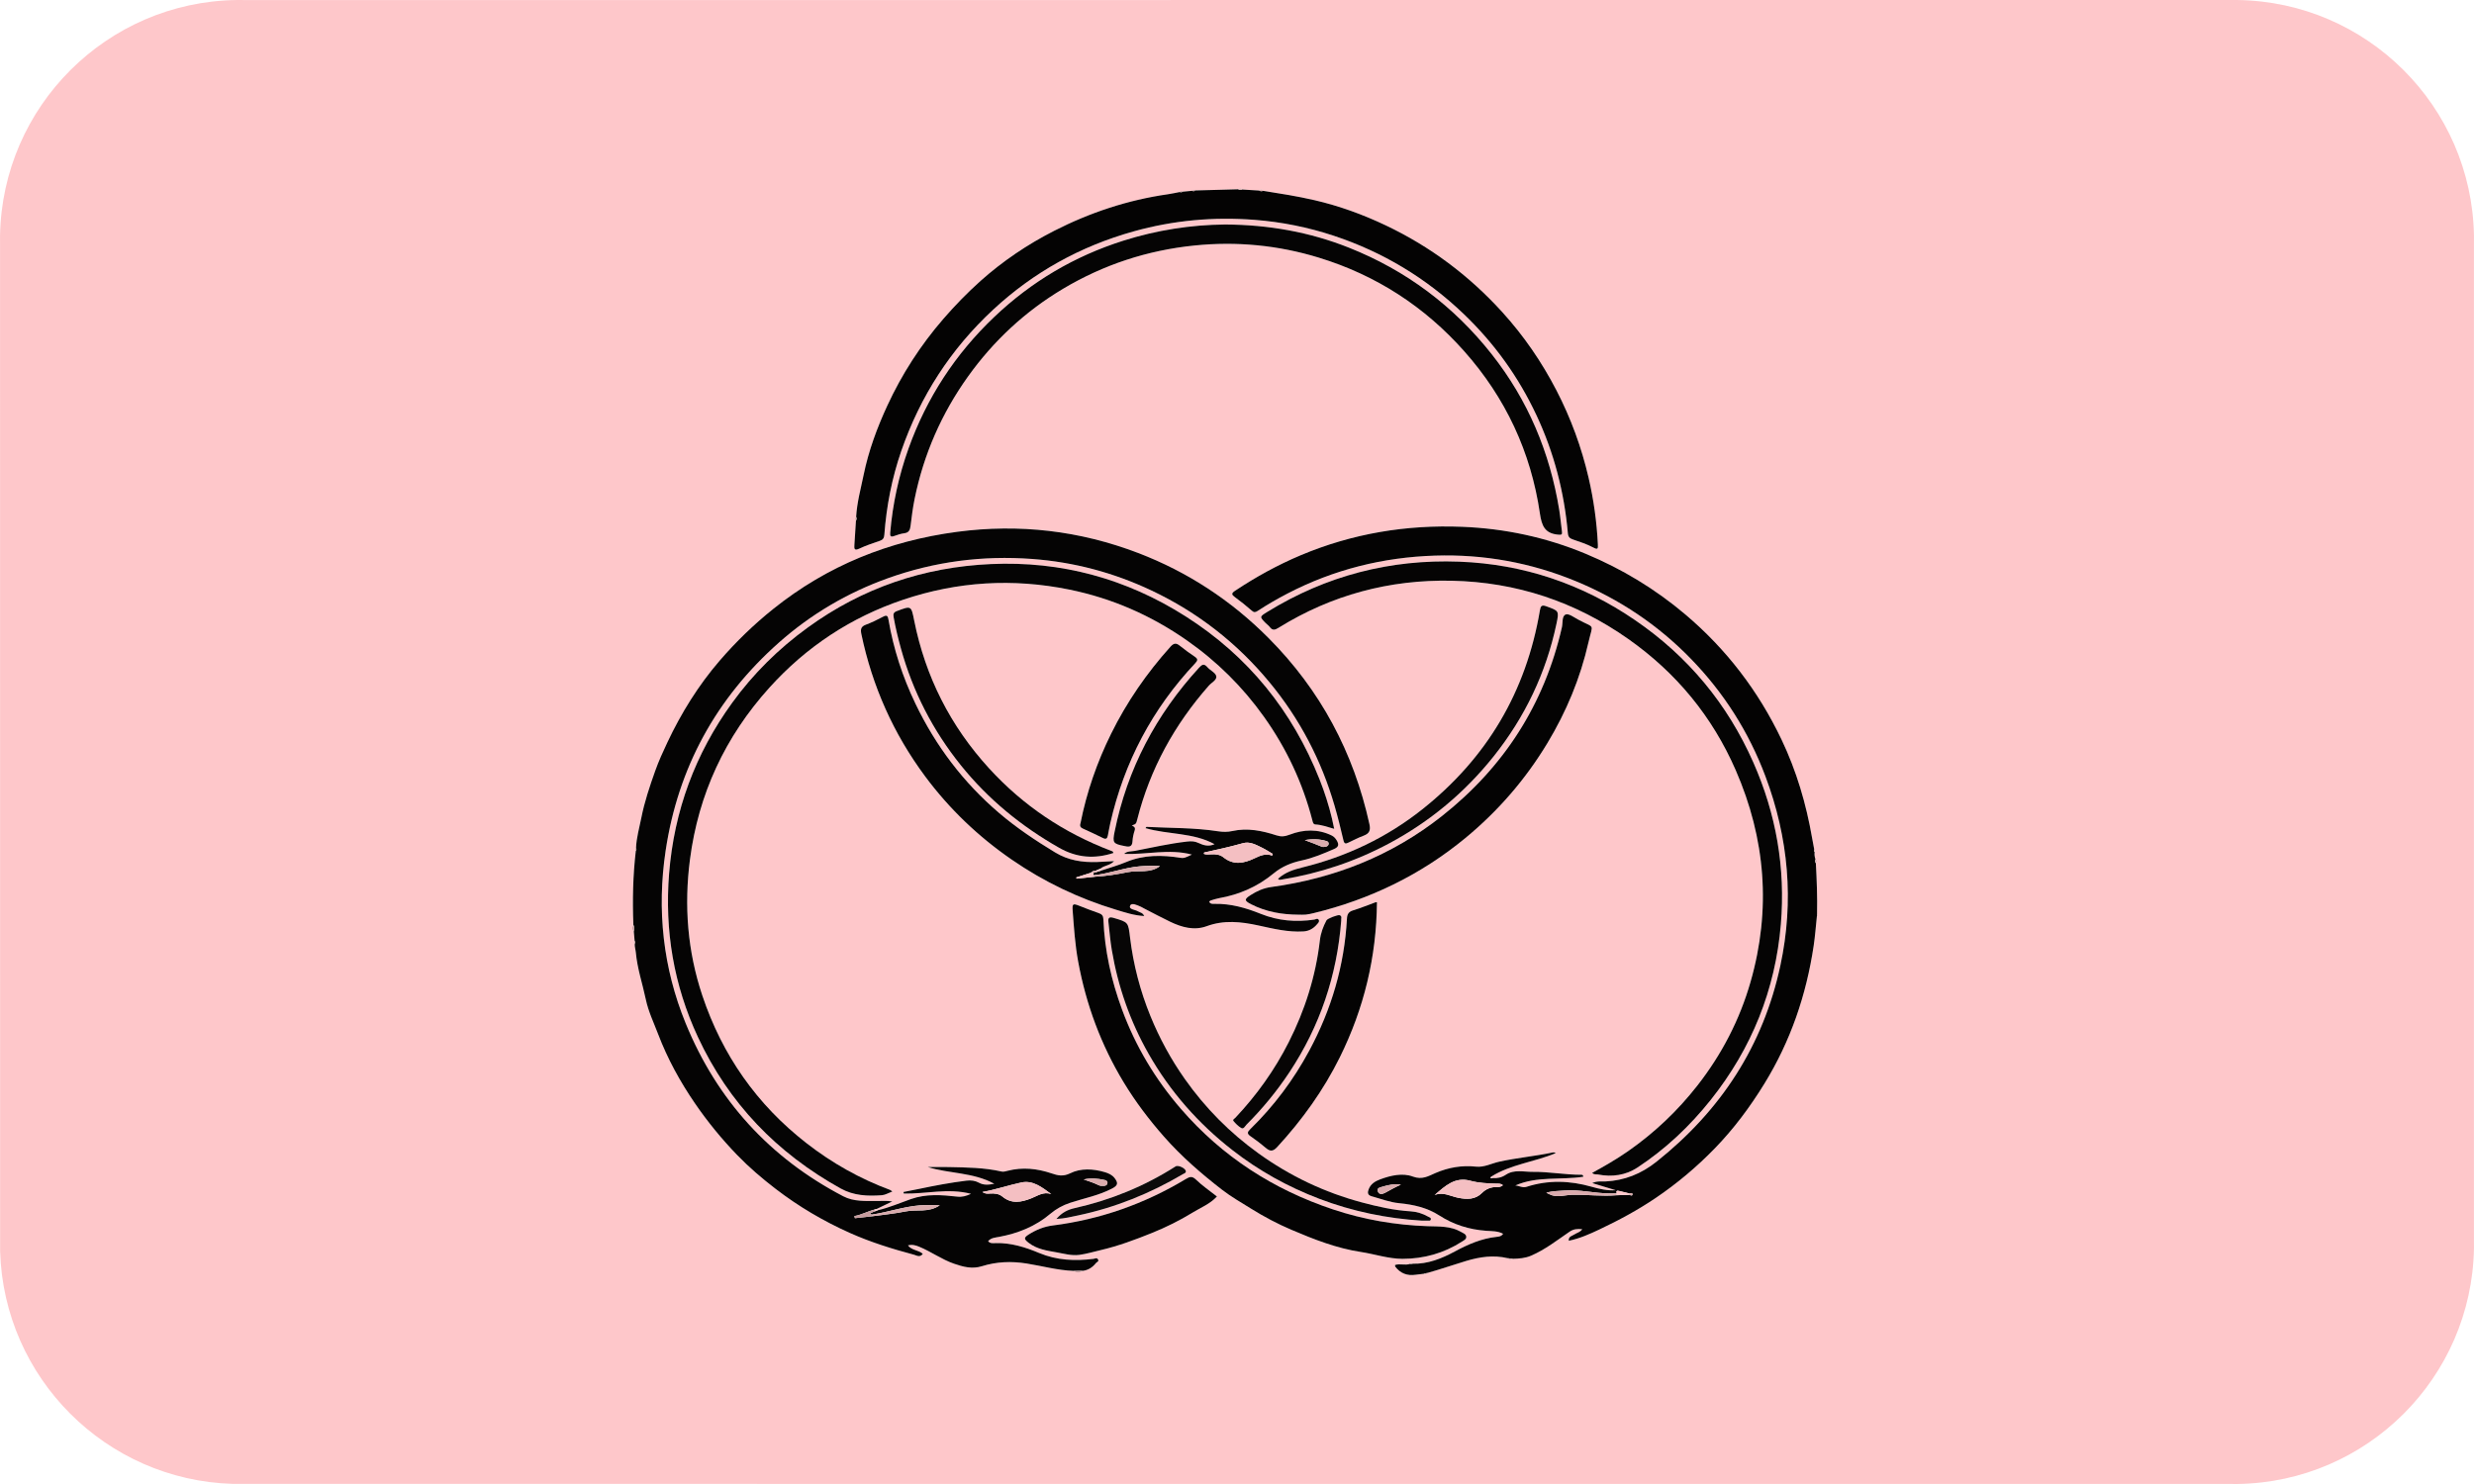 <?xml version="1.0" encoding="UTF-8"?>
<svg id="a" data-name="레이어 1" xmlns="http://www.w3.org/2000/svg" width="1500" height="900" viewBox="0 0 1500 900">
  <path d="M1499.97,148.13c0-1.66,0-3.33,.01-5v-.21C1498.61,64.45,1435.14,1.13,1356.61,.01h-.23c-1.34,.01-2.69,.01-4.02,.01h-.21C950.71,.06,549.29,.06,147.85,.02h-.21c-1.33,0-2.68,0-4.02-.01h-.23C64.86,1.13,1.39,64.45,.02,142.92v.23c.01,1.65,.01,3.32,.01,4.97-.01,.07,0,.13,0,.2,.03,200.6,.04,401.2,.04,601.8-.01,.03-.01,.05,0,.08v8.68c2.27,76.88,64.17,138.78,141.05,141.05h8.71c.02,.01,.03,.01,.05,0,400.83,0,801.66,.01,1202.49,.05,1.34,0,2.67,0,4.01,.01h.23c78.53-1.12,142-64.44,143.37-142.91-.01-1.74-.01-3.48-.01-5.21-.03-201.19-.03-402.36,0-603.55,0-.06,.01-.13,0-.19Zm-981.94,182.19c.34-4.85,.63-9.71,.94-14.56-.81-.79-.78-1.55,.12-2.26,.49-8.67,2.79-17,4.53-25.46,3.01-14.65,8.14-28.56,14.37-42.04,8.82-19.07,20.12-36.61,33.93-52.55,7.08-8.18,14.58-15.92,22.61-23.09,13.5-12.05,28.47-22.13,44.55-30.34,21.76-11.1,44.75-18.73,69.02-22.2,2.45-.35,4.87-.91,7.3-1.37,.46-.74,.98-.93,1.6-.17,1.99-.19,3.98-.38,5.98-.58,.43-.68,.94-.75,1.52-.18l26.25-.72c.81-.83,1.57-.8,2.28,.14,3.49,.21,6.98,.42,10.46,.64,.84-.92,1.62-.95,2.32,.15,10.38,1.65,20.75,3.28,31.02,5.64,15.05,3.47,29.47,8.72,43.36,15.32,26.96,12.8,50.46,30.38,70.53,52.46,13.11,14.42,24.05,30.35,33.02,47.69,8.7,16.83,15.14,34.46,19.42,52.87,3.09,13.3,4.96,26.81,5.64,40.47,.13,2.69-.04,3.33-2.89,1.81-3.83-2.03-8.05-3.36-12.17-4.79-1.96-.68-2.93-1.44-3.14-3.82-2.19-24.95-8.4-48.84-19.04-71.57-10.88-23.22-25.58-43.64-44.08-61.35-22.7-21.74-49-37.6-78.81-47.48-15.55-5.15-31.53-8.36-47.91-9.64-24.91-1.94-49.39,.28-73.44,7-32.18,8.98-60.62,24.7-85.13,47.44-25.74,23.89-44.25,52.51-55.72,85.67-5.69,16.46-9,33.45-10.28,50.81-.16,2.1-.83,3.09-2.76,3.75-4.17,1.42-8.39,2.81-12.35,4.69-3.25,1.54-3.21-.04-3.05-2.38Zm426.61-6.08c-8.11-.76-9.91-5.51-10.99-12.87-5.45-37.25-20.83-70.12-45.83-98.3-24.06-27.13-53.5-46.2-88.2-56.82-24.6-7.54-49.75-9.98-75.45-7.36-28.55,2.91-55.11,11.63-79.67,26.28-22.9,13.67-42.07,31.47-57.62,53.22-16.05,22.46-26.83,47.14-32.33,74.14-1.1,5.36-1.79,10.82-2.45,16.25-.3,2.49-.89,4.23-3.77,4.61-2.08,.27-4.14,.93-6.12,1.66-2.14,.79-2.64,.17-2.46-1.98,1.49-17.5,5.18-34.52,11.09-51.05,10.99-30.75,28.44-57.42,52.05-79.86,22.47-21.36,48.56-36.83,78.25-46.21,20.29-6.41,41.01-9.61,61.6-9.8,26.35,.14,51.28,4.55,75.2,14.07,34.61,13.78,63.44,35.34,86.52,64.61,21.97,27.87,35.23,59.48,40.91,94.38,.7,4.31,1.05,8.67,1.63,13,.27,2.03-.13,2.24-2.36,2.03Zm-280.17,441.78c-2.06,2.62-4.71,4.34-8.11,4.72-1.81,1.31-3.63,1.31-5.45,.01-9.67-.34-18.98-2.97-28.46-4.47-9.32-1.48-18.26-1.12-27.16,1.66-5.89,1.84-11.36,.37-16.89-1.55-7.45-2.58-13.83-7.3-21.08-10.28-2.1-.87-4.19-1.5-6.82-.81,2.31,3.1,6.5,2.75,8.99,5.12-1.67,2.44-3.85,.93-5.29,.55-13.24-3.54-26.32-7.59-38.87-13.19-16.04-7.16-31.07-16.02-44.99-26.71-8.26-6.34-16.17-13.09-23.4-20.57-9.39-9.73-17.92-20.14-25.58-31.33-9.04-13.19-16.65-27.08-22.33-41.98-2.66-6.97-5.94-13.74-7.49-21.14-1.99-9.46-5.15-18.66-6.02-28.38-.16-1.79-.81-3.57-.65-5.43-.66-.47-.69-.97-.08-1.51-.17-1.96-.34-3.93-.51-5.9-1.32-1.2-1.07-2.51-.25-3.85-.6-15.03-.27-30.04,1.47-44.99-.61-.56-.53-1.06,.13-1.52,.2-6.31,2.01-12.34,3.21-18.47,1.91-9.75,5.1-19.16,8.42-28.49,2.08-5.87,4.67-11.55,7.34-17.2,8.49-18,18.91-34.79,31.9-49.82,9.82-11.37,20.57-21.78,32.4-31.25,32.8-26.27,70.16-41.24,111.5-46.71,37.57-4.97,74.22-.71,109.62,12.83,30.01,11.47,56.34,28.72,79.05,51.52,31.5,31.64,51.64,69.37,61.21,112.9,.84,3.78,.03,5.72-3.51,7.04-3.14,1.18-6.16,2.71-9.18,4.19-1.7,.83-2.53,.83-3.05-1.38-1.65-7.04-3.37-14.06-5.39-21-8.05-27.65-21.09-52.65-39.49-74.9-19.75-23.87-43.59-42.42-71.55-55.62-22.88-10.81-46.97-17.24-72.28-19.11-30.06-2.23-59.27,1.55-87.63,11.74-24.48,8.79-46.53,21.77-65.98,39.02-38.08,33.76-61.1,75.87-68.65,126.17-5.38,35.92-1.59,71.06,12.18,104.73,19.02,46.47,50.88,81.5,95.46,104.82,6.49,3.39,13.57,2.85,20.53,2.9,3.03,.02,6.06-.29,9.26,.27-3.15,1.51-6.3,3.03-9.45,4.54,.2,.27,.4,.54,.61,.81,6.93-1.61,13.46-4.45,20.14-6.8,9.29-3.27,18.72-2.53,28.14-1.47,2.91,.33,5.25-.35,8.31-1.7-14.01-3.65-27.44,.15-40.81-.18-.05-.32-.09-.63-.13-.95,3.16-.63,6.33-1.22,9.48-1.88,9.51-2.01,19.06-3.81,28.72-4.99,2.75-.34,5.28,.01,7.58,1.27,2.83,1.55,5.62,1.29,9.25,.62-12.98-7.08-27.31-6.04-40.29-10.15,4.25,0,8.5-.08,12.75,.02,10.73,.23,21.47,.31,32.02,2.72,1.13,.26,2.48-.17,3.68-.47,9-2.31,17.78-1.37,26.5,1.55,3.74,1.25,6.94,2.17,11.46-.07,6.29-3.12,13.85-2.74,20.9-.65,2.29,.68,4.46,1.65,5.97,3.64,2.3,3.03,1.87,4.48-1.48,6.24-8.04,4.23-16.93,5.9-25.44,8.69-4.45,1.45-8.53,3.68-12.04,6.66-9.04,7.64-19.51,11.84-31,14.01-2.32,.43-4.96,.51-6.77,2.63,1.35,1.58,3.18,1.19,4.64,1.16,9.31-.21,17.94,2.51,26.33,6.02,10.67,4.46,21.67,4.95,32.92,3.55,.93-.12,1.95-.9,2.69,.24,.88,1.35-.69,1.65-1.21,2.31Zm387.88-298.97c-14.17-32.51-36.01-59.03-65.11-79.52-32.15-22.63-67.87-34.53-107.08-35.34-37.69-.78-72.83,8.61-104.98,28.54-2.11,1.31-3.66,1.8-5.31-.47-.65-.89-1.65-1.52-2.43-2.33-3.81-3.87-3.82-3.91,.98-6.87,35.67-21.95,74.5-32,116.3-30.43,39.01,1.47,74.65,13.54,106.76,35.55,31.93,21.87,55.83,50.59,71.53,86.11,13.87,31.37,19.6,64.13,16.73,98.21-3.34,39.71-17.61,75.24-42.47,106.48-12.77,16.06-27.56,30-44.68,41.22-6.92,4.53-15.22,5.73-23.62,4.1-1.06-.21-2.26,.29-3.64-.98,7.53-4.12,14.75-8.27,21.6-13.04,16.11-11.21,30.16-24.52,42.25-39.99,14.78-18.91,25.6-39.82,32.21-62.87,12.56-43.87,9.1-86.77-9.04-128.37Zm-364.41,36.61c-.7,2.11-1.19,4.36-1.31,6.58-.17,3.3-1.98,3.52-4.5,2.91-.12-.03-.24-.03-.37-.05-6.92-1.38-7.34-1.92-5.96-8.73,7.65-38,25.09-70.97,51.22-99.47,1.72-1.88,2.99-2.65,4.99-.3,1.69,1.98,4.93,3.34,5.41,5.45,.53,2.3-2.87,3.9-4.54,5.8-20.78,23.63-35.59,50.44-43.35,81.03-.72,2.86-.76,2.85-3.32,3.75,1.37,.62,2.32,1.24,1.73,3.03Zm-14.76-4.45c-.55,2.43-.97,4.9-1.45,7.34-.34,1.71-.89,2.77-3,1.71-3.99-2.02-8.08-3.86-12.15-5.73-1.26-.59-2.15-1.3-1.44-3.4,3.66-18.51,9.92-36.74,18.53-54.16,9.52-19.26,21.6-36.76,35.95-52.73,2.06-2.29,3.49-2.43,5.76-.59,2.9,2.36,5.95,4.55,9.05,6.64,2.01,1.36,1.77,2.32,.22,3.97-25.99,27.62-43.06,60-51.47,96.95Zm1.9,18.1c-11.47,3.75-22.25,2.91-32.88-3.12-22.95-13.03-43.01-29.42-59.57-49.99-17.03-21.14-29.21-44.82-36.43-71.01-1.72-6.25-3.26-12.54-4.38-18.94-.34-1.92-.02-2.9,1.94-3.64,8.81-3.33,8.7-3.37,10.52,5.75,6.83,34.07,21.95,63.95,45.41,89.62,20.66,22.6,45.38,39.15,73.97,50,.35,.13,.72,.25,1.01,.46,.17,.11,.21,.41,.41,.87Zm44.48-128.97c-21.68-15.15-45.4-25.52-71.26-30.78-34.08-6.93-67.7-4.97-100.76,6.18-31.7,10.68-58.68,28.53-81.02,53.28-26.84,29.73-43.05,64.51-48.2,104.31-3.63,28.03-1.47,55.59,7.51,82.44,12.08,36.11,33.01,66.07,63.14,89.52,15.47,12.04,32.34,21.55,50.72,28.37,.31,.12,.56,.4,1.33,.95-2.36,.88-4.3,2.11-6.32,2.25-8.62,.61-16.99,.36-25.02-4.09-38.64-21.45-67.87-51.73-86.54-91.85-14.64-31.44-20.23-64.56-17.45-99.16,3.06-38.14,15.83-72.67,38.27-103.58,12.77-17.6,28.06-32.72,45.71-45.55,33.19-24.11,70.35-36.7,111.15-38.54,42.66-1.92,82.11,8.84,118.09,31.74,37.83,24.08,64.74,57.36,81.21,99.02,3.02,7.64,5.53,15.51,7.45,23.53,.46,1.92,.84,3.86,1.36,6.28-4.03-1.14-7.58-2.47-11.39-2.65-1.33-.07-1.57-1.42-1.85-2.53-5.88-22.71-15.7-43.61-29.3-62.71-12.93-18.17-28.52-33.63-46.83-46.43Zm-197.29-3.69c-.6-2.85-.42-4.61,2.63-5.76,3.61-1.36,7.11-3.04,10.51-4.87,2.43-1.3,2.91-.36,3.29,1.85,3.02,17.71,8.55,34.63,16.3,50.81,12.29,25.67,29.09,47.89,50.79,66.41,10.58,9.03,22.04,16.67,33.91,23.87,8,4.86,16.46,6.15,25.45,5.84,3.2-.11,6.4-.32,10.32-.52-2.6,2.77-6.11,2.52-8.29,4.57,.22,.35,.45,.71,.67,1.06,4.96-1.67,10.05-3.05,14.87-5.07,10.8-4.53,21.86-4.35,33.1-2.59,1.82,.29,2.49,.13,6.83-1.97-13.82-3.7-27.48,.15-41.1-.44,1.93-1.79,4.39-1.4,6.53-1.82,10.49-2.04,20.93-4.41,31.57-5.63,2.47-.28,4.65-.26,6.89,.8,3.08,1.47,6.26,2.42,9.86,.78-13.08-7.15-28.07-5.73-41.86-9.72,.31-.43,.45-.79,.58-.78,14.43,.77,28.94,.46,43.27,2.67,3.05,.47,5.85,.52,8.77-.13,9.24-2.06,18.09-.19,26.85,2.64,2.74,.89,4.92,.71,8.05-.49,8.22-3.17,17.05-3.55,25.42,.58,1.27,.63,2.21,1.67,2.92,2.85,1.33,2.21,1.61,3.94-1.45,5.27-6.43,2.78-12.84,5.52-19.71,6.98-6.2,1.32-12,3.69-16.87,7.72-9.77,8.09-20.89,12.99-33.32,15.17-1.71,.3-3.38,.89-5.05,1.4-.32,.1-.57,.44-.87,.69,.62,1.43,1.88,1.38,3.04,1.35,9.94-.26,19.25,2.44,28.33,6.09,10.48,4.21,21.27,5.1,32.35,3.45,.87-.12,2.01-1.04,2.7,.17,.6,1.06-.37,1.89-.98,2.61-2.17,2.58-4.8,4.18-8.32,4.39-9.36,.55-18.34-1.68-27.34-3.63-10.5-2.28-20.79-3.41-31.27,.45-7.61,2.79-15.05,.7-22.08-2.65-5.41-2.58-10.68-5.42-16.01-8.15-.67-.34-1.3-.76-1.99-1.06-2.15-.91-5.53-2.61-6.36-.57-.94,2.35,2.98,2.33,4.73,3.42,1.2,.74,2.91,.75,3.81,2.86-6.15-.33-11.64-2.19-17.12-3.84-22.6-6.83-43.65-16.9-63.13-30.31-20.35-14.02-37.98-30.86-52.67-50.67-19.15-25.83-31.96-54.58-38.55-86.08Zm339.98,106.25c39.24-31.1,63.09-71.41,71.42-120.81,.44-2.58,1.1-3.39,3.8-2.42,7.75,2.8,7.9,2.73,6.21,10.71-6.31,29.8-19.1,56.55-38.1,80.37-17.44,21.87-38.48,39.41-63.1,52.63-20.51,11.02-42.33,18.3-65.33,22.03-.48,.08-.97,.18-1.46,.18-.2-.01-.39-.29-.82-.64,4.31-3.96,9.44-5.57,14.87-6.9,26.66-6.55,50.98-18.09,72.51-35.15Zm-49.06,67.44c-2.59,33.36-12.93,64.05-31.43,91.98-7.62,11.5-16.32,22.06-26.05,31.79-.86,.86-1.65,2.83-3.15,1.98-1.79-1.02-3.33-2.61-4.68-4.22-.71-.83,.61-1.43,1.16-2.02,12.91-13.71,23.75-28.88,32.26-45.69,9.89-19.52,16.43-40.09,18.95-61.85,.51-4.43,1.98-8.36,4.02-12.19,.56-1.05,6.96-3.53,8.03-3.07,1.64,.71,.64,2.18,.89,3.29Zm-138-1.66c9.1,2.67,8.83,2.61,9.98,12.06,2,16.33,6.11,32.16,12.34,47.44,5.52,13.54,12.46,26.29,20.89,38.24,12.37,17.53,27.24,32.55,44.65,45.08,19.08,13.73,39.97,23.66,62.65,29.73,9.67,2.58,19.45,4.79,29.51,5.41,3.78,.23,7.34,1.33,10.64,3.2,.7,.4,1.9,.6,1.67,1.67-.24,1.14-1.42,.73-2.23,.78-1,.06-2,.01-3,.01-21.43-1.31-42.2-5.6-62.3-13.23-19.13-7.26-36.81-17.09-52.9-29.65-20.63-16.09-37.63-35.39-50.63-58.2-11.25-19.72-18.62-40.77-22.38-63.1-.94-5.61-1.37-11.32-2.04-16.98-.31-2.58,.51-3.24,3.15-2.46Zm137.17,84.49c-9.92,20.05-22.84,38.01-37.97,54.46-2.62,2.85-4.35,2.74-6.98,.51-2.94-2.5-6.02-4.86-9.2-7.04-2.34-1.6-1.89-2.63-.09-4.39,14.29-13.97,26.13-29.8,35.62-47.39,13.51-25.06,21.38-51.74,22.93-80.21,.15-2.78,1.04-4.18,3.76-5.01,4.63-1.43,9.13-3.28,13.7-4.95,.1-.04,.24,.02,.73,.07-.31,33.2-7.88,64.43-22.5,93.95Zm-15.9-87.39c-1.57,.38-3.17,.73-4.78,.9-1.48,.15-2.99,.03-4.49,.03-9.97-.05-19.62-1.72-28.59-6.29-4.26-2.18-4.3-3.06-.28-5.62,3.78-2.42,7.76-4.21,12.39-4.84,38.27-5.22,73.12-19.02,103.51-43.02,37.54-29.65,62.12-67.74,72.79-114.58,.61-2.71-.13-6.76,2.3-7.7,1.81-.7,4.97,1.7,7.37,3.01,10.6,5.76,9.15,1.84,6.4,13.93-4.92,21.69-13.38,42-24.87,61.04-13.28,22.03-29.86,41.19-49.69,57.56-27.12,22.39-57.95,37.29-92.06,45.58Zm-83.69,153.6c1.62-1.03,6.25,1.22,6.24,3.06-.02,1.04-1.11,1.23-1.81,1.64-19.9,11.75-41.06,20.29-63.71,25.06-3.99,.84-7.95,1.85-13,2.13,3.37-4,7.09-5.69,11.07-6.58,21.87-4.91,42.3-13.25,61.21-25.31Zm10.29,28.03c-7.83,4.81-16.09,8.9-24.62,12.34-10.17,4.1-20.46,7.93-31.18,10.42-4.28,1-8.52,2.29-12.86,2.87-4.65,.62-9.27-.73-13.82-1.54-5.85-1.04-11.87-1.88-16.84-5.74-2.97-2.29-3.12-3.12,.01-5.1,4.45-2.81,9.16-4.76,14.53-5.44,28.84-3.67,55.71-13.14,80.61-28.13,2.38-1.44,3.85-2.02,6.27,.32,3.82,3.7,8.29,6.74,12.68,10.2-4.18,4.57-9.8,6.74-14.78,9.8Zm59.97,10.45c-8.41-3.59-16.6-7.91-24.48-12.83-5.97-3.72-12.15-7.24-17.67-11.51-12.58-9.74-24.59-20.16-35.16-32.18-9.08-10.32-17.33-21.2-24.43-32.95-13.72-22.67-22.78-47.09-27.58-73.16-1.89-10.27-2.57-20.62-3.35-30.99-.31-4.16,.18-4.42,3.9-2.95,3.94,1.55,7.87,3.11,11.87,4.46,1.93,.66,2.78,1.61,2.86,3.73,.72,18.88,4.8,37.1,11.3,54.77,8.19,22.27,20.18,42.29,35.73,60.27,25.09,28.99,56.12,48.93,92.27,60.98,18.53,6.18,37.69,9.49,57.29,10.15,6.9,.24,13.99-.18,20.34,3.52,1.3,.76,3.01,1.27,3.07,2.94,.06,1.48-1.45,2.16-2.61,2.9-10.98,7.05-23,10.41-36,10.44-8.69-.05-16.9-2.9-25.35-4.18-14.71-2.24-28.48-7.65-42-13.41Zm318.55-190.06c-.63,5.94-1.06,11.91-1.95,17.82-4.45,29.79-13.97,57.73-29.82,83.52-8.74,14.23-18.63,27.52-30.23,39.43-10.86,11.17-22.76,21.19-35.71,29.96-10.88,7.36-22.41,13.56-34.23,19.14-5.81,2.75-11.82,5.44-18.47,6.8-.33-2.71,2.1-2.91,3.51-3.89,1.4-.98,3.31-1.2,4.65-3.11-2.98-.29-5.24-.15-7.71,1.54-7.53,5.14-14.73,10.81-23.21,14.48-3.66,1.59-7.35,1.82-11.17,1.92-1.14,.98-2.2,1.19-3.06-.35-8.59-2.05-16.84-.87-25.24,1.65-7.84,2.35-15.56,5.06-23.44,7.26-.59,.87-1.23,1.48-2.25,.54-1.6,.18-3.22,.32-4.82,.57-5.24,.8-9.48-.81-12.64-5.12-.63-.25-.63-.51,0-.77,2.99-1.01,6.15,.36,9.13-.68,.48-.73,1-.81,1.56-.08,9.3,.2,17.62-3.15,25.57-7.44,7.97-4.29,16.13-7.85,25.23-8.85,1.41-.16,2.96-.22,4.07-1.88-3.31-1.78-6.9-1.57-10.22-1.82-10.31-.74-19.81-3.69-28.46-9.28-7.45-4.82-15.77-6.63-24.4-7.47-5.77-.56-11.13-2.68-16.65-4.19-2.68-.74-2.45-2.5-1.74-4.36,1.23-3.16,3.96-4.79,6.92-5.89,6.43-2.4,13.58-4.02,19.77-1.72,5.78,2.16,9.46-.27,13.86-2.16,7.84-3.37,15.96-4.75,24.48-3.84,4.96,.53,9.39-1.96,14.06-2.99,10.73-2.37,21.68-3.32,32.4-5.58,.6-.13,1.24-.02,1.96,.34-12.85,5.42-27.19,6.75-39.22,14.31,.25,.29,.5,.59,.75,.89,2.93,.2,5.62-.37,8.12-2.03,5.09-3.4,10.87-1.7,16.33-1.77,9.84-.12,19.6,1.79,29.47,1.76,.39,0,1.04-.08,1.22,1.18-13.68,2.14-27.99-.52-41.26,5.32,2.31,.12,4.32,1.61,6.84,.8,13.13-4.22,26.25-3.79,39.41-.04,4.73,1.35,9.55,2.48,14.67,2.12-4.53-1.38-9.06-2.76-14.27-4.34,3.04-1.39,5.52-.86,7.89-.97,11.71-.58,21.8-4.61,31.11-12.02,38.94-30.98,64.63-70.2,75.08-119,8.38-39.11,4.96-77.33-9.09-114.77-10.11-26.92-25.23-50.64-45.16-71.17-19.88-20.47-43.21-36.1-69.64-47.04-27.41-11.34-55.97-16.5-85.54-15.57-31.47,.99-61.39,8.44-89.44,23.02-6.21,3.22-12.25,6.72-18.1,10.54-1.35,.88-2.17,1.02-3.51-.16-3.28-2.88-6.68-5.62-10.21-8.19-2.07-1.51-2.33-2.31,.01-3.87,12.61-8.38,25.8-15.65,39.76-21.53,31.36-13.22,64.05-18.65,97.99-17.29,25.94,1.04,50.94,6.39,74.87,16.36,22,9.18,42.19,21.35,60.45,36.82,24.91,21.1,44.23,46.36,58.25,75.75,9.08,19.04,15,39.07,18.58,59.82,.4,2.32,.86,4.63,1.29,6.94,.86,.41,1.07,.91,.24,1.57-.21,1.52,.02,2.99,.51,4.43,1.15,.66,1.12,1.45,.24,2.32,.55,10.24,.96,20.48,.73,30.74,.78,.58,.7,1.1-.12,1.57Z" fill="#fec7ca"/>
  <path d="M532.157,733.998c6.937-1.607,13.465-4.449,20.147-6.801,9.29-3.27,18.712-2.527,28.137-1.468,2.913,.327,5.254-.346,8.305-1.703-14.007-3.64-27.439,.157-40.809-.171l-.127-.957c3.16-.624,6.328-1.214,9.48-1.879,9.515-2.007,19.061-3.806,28.724-4.991,2.743-.336,5.277,.018,7.573,1.274,2.839,1.553,5.627,1.286,9.254,.616-12.981-7.075-27.312-6.038-40.288-10.147,4.251,0,8.504-.077,12.753,.015,10.726,.234,21.464,.317,32.016,2.726,1.133,.259,2.479-.169,3.676-.476,9.009-2.306,17.785-1.362,26.505,1.558,3.736,1.251,6.936,2.165,11.456-.076,6.292-3.121,13.854-2.738,20.9-.644,2.29,.681,4.459,1.644,5.977,3.64,2.301,3.026,1.867,4.474-1.487,6.24-8.034,4.23-16.925,5.897-25.44,8.682-4.444,1.453-8.524,3.686-12.034,6.658-9.036,7.65-19.515,11.846-31.005,14.012-2.315,.436-4.959,.51-6.77,2.637,1.356,1.58,3.187,1.19,4.645,1.156,9.307-.214,17.94,2.506,26.333,6.015,10.667,4.46,21.667,4.951,32.914,3.555,.934-.116,1.949-.9,2.692,.243,.877,1.349-.691,1.651-1.206,2.305-2.062,2.617-4.711,4.344-8.111,4.718l-5.456,.012c-9.662-.334-18.982-2.966-28.462-4.471-9.315-1.478-18.257-1.117-27.154,1.659-5.896,1.84-11.359,.376-16.896-1.544-7.449-2.584-13.829-7.306-21.073-10.283-2.105-.865-4.197-1.496-6.82-.814,2.311,3.099,6.495,2.757,8.992,5.125-1.669,2.435-3.857,.933-5.293,.549-13.238-3.542-26.325-7.588-38.873-13.192-16.034-7.161-31.064-16.02-44.992-26.711-8.25-6.333-16.163-13.085-23.394-20.57-9.393-9.724-17.918-20.139-25.584-31.326-9.037-13.187-16.652-27.079-22.329-41.98-2.658-6.975-5.939-13.742-7.491-21.141-1.984-9.461-5.151-18.664-6.02-28.38-.16-1.793-.81-3.565-.653-5.426,.37-.524,.361-1.03-.076-1.514-.171-1.965-.342-3.93-.513-5.896,.265-1.306,.425-2.605-.247-3.851-.598-15.035-.274-30.04,1.475-44.998,.417-.475,.488-.977,.121-1.514,.207-6.307,2.01-12.34,3.214-18.472,1.915-9.754,5.105-19.157,8.417-28.493,2.081-5.865,4.675-11.549,7.342-17.2,8.492-17.997,18.916-34.785,31.904-49.822,9.818-11.366,20.567-21.774,32.396-31.246,32.804-26.266,70.157-41.241,111.499-46.708,37.571-4.969,74.223-.71,109.626,12.826,30.001,11.47,56.336,28.722,79.042,51.525,31.506,31.64,51.642,69.365,61.218,112.895,.833,3.784,.023,5.727-3.509,7.048-3.145,1.176-6.165,2.703-9.187,4.184-1.703,.834-2.529,.836-3.048-1.381-1.647-7.035-3.375-14.06-5.393-20.996-8.047-27.65-21.088-52.651-39.492-74.896-19.749-23.873-43.588-42.425-71.54-55.628-22.883-10.809-46.974-17.232-72.286-19.107-30.06-2.227-59.269,1.554-87.632,11.742-24.478,8.792-46.527,21.772-65.98,39.019-38.076,33.76-61.098,75.872-68.643,126.169-5.388,35.917-1.597,71.061,12.181,104.735,19.011,46.464,50.877,81.499,95.458,104.815,6.491,3.394,13.567,2.85,20.529,2.9,3.027,.022,6.056-.288,9.261,.271l-9.452,4.541c-.417,.12-.833,.239-1.25,.359-4.21,1.064-7.979,3.234-12.318,3.974l.36,1.273c3.488-.387,6.976-.775,10.463-1.162,6.772-.948,13.615-1.555,20.297-2.94,6.599-1.368,13.87,.937,20.693-3.728-4.584,0-8.365-.251-12.102,.049-9.829,.79-19.192,4.117-28.908,5.57-.328-.094-.807-.085-.958-.302-.481-.692,.373-.615,.618-.77,.57-.36,1.237-.566,1.865-.835,.615-.227,1.23-.454,1.846-.682Zm63.518-11.106c1.471,1.164,3.027,1.071,4.587,.958,2.682-.195,5.416,.095,7.462,1.797,5.676,4.722,11.576,3.458,17.576,1.086,3.837-1.517,7.383-4.205,12.065-2.577-5.548-4.034-11.044-8.537-18.127-7.015-7.862,1.689-15.527,4.33-23.564,5.751Zm61.398-7.574c3.172,1.035,6.254,2.065,9.196,3.515,.926,.456,2.183,.366,3.279,.314,1.09-.051,1.92-.75,1.921-1.887,0-1.025-.936-1.443-1.789-1.633-4.12-.914-8.276-1.331-12.606-.309Z" fill="#050404"/>
  <path d="M863.252,772.506c-1.606,.187-3.22,.324-4.818,.57-5.241,.808-9.485-.801-12.645-5.113v-.773c2.986-1.014,6.15,.365,9.134-.677,.52-.029,1.04-.058,1.559-.088,9.3,.207,17.615-3.147,25.564-7.431,7.974-4.298,16.131-7.857,25.237-8.857,1.406-.154,2.952-.22,4.064-1.881-3.309-1.773-6.895-1.571-10.22-1.812-10.305-.748-19.808-3.695-28.457-9.285-7.45-4.815-15.772-6.626-24.404-7.467-5.767-.561-11.123-2.679-16.643-4.193-2.685-.737-2.458-2.503-1.742-4.355,1.223-3.161,3.956-4.796,6.914-5.896,6.433-2.393,13.584-4.019,19.77-1.714,5.787,2.157,9.465-.277,13.865-2.167,7.837-3.366,15.955-4.743,24.481-3.833,4.957,.529,9.384-1.962,14.061-2.994,10.723-2.367,21.673-3.32,32.402-5.583,.593-.125,1.235-.016,1.96,.342-12.85,5.426-27.196,6.753-39.229,14.31-.622,1.042-.208,1.201,.758,.889,2.924,.201,5.613-.363,8.115-2.031,5.094-3.396,10.874-1.7,16.329-1.766,9.845-.119,19.607,1.787,29.473,1.764,.388,0,1.038-.08,1.217,1.179-13.682,2.134-27.989-.52-41.26,5.318,2.308,.116,4.322,1.605,6.846,.795,13.122-4.211,26.241-3.79,39.405-.033,4.728,1.349,9.548,2.482,14.669,2.12l-14.27-4.344c3.037-1.39,5.516-.854,7.892-.971,11.71-.577,21.8-4.609,31.113-12.02,38.936-30.981,64.623-70.195,75.076-119.001,8.376-39.112,4.961-77.329-9.095-114.762-10.109-26.922-25.226-50.641-45.157-71.171-19.876-20.472-43.206-36.103-69.641-47.041-27.407-11.34-55.969-16.5-85.536-15.57-31.473,.991-61.394,8.442-89.441,23.015-6.209,3.226-12.25,6.719-18.101,10.539-1.351,.882-2.173,1.026-3.513-.153-3.272-2.879-6.68-5.624-10.203-8.19-2.074-1.511-2.336-2.309,.011-3.87,12.607-8.385,25.794-15.65,39.757-21.535,31.356-13.217,64.044-18.643,97.985-17.284,25.948,1.039,50.943,6.382,74.877,16.36,22.001,9.172,42.186,21.345,60.451,36.816,24.909,21.097,44.223,46.363,58.244,75.751,9.082,19.036,15.001,39.071,18.583,59.824,.4,2.318,.859,4.626,1.29,6.939-.266,.575-.117,1.086,.239,1.566-.215,1.522,.02,2.992,.512,4.432-.278,.809-.266,1.588,.238,2.317,.546,10.24,.958,20.484,.729,30.743l-.116,1.569c-.638,5.942-1.067,11.915-1.95,17.82-4.451,29.791-13.977,57.733-29.827,83.526-8.742,14.225-18.623,27.51-30.223,39.428-10.865,11.162-22.76,21.188-35.716,29.953-10.882,7.363-22.409,13.566-34.225,19.149-5.81,2.745-11.821,5.439-18.469,6.796-.338-2.714,2.1-2.909,3.51-3.895,1.401-.98,3.309-1.194,4.649-3.105-2.981-.289-5.242-.151-7.715,1.539-7.525,5.141-14.727,10.808-23.212,14.482-3.656,1.583-7.35,1.822-11.162,1.917-1.021-.118-2.042-.236-3.063-.354-8.589-2.049-16.837-.862-25.242,1.656-7.838,2.348-15.559,5.064-23.44,7.259-.749,.179-1.497,.357-2.246,.536Zm124.557-47.885c.746,.23,1.926,.928,1.972-.328,.04-1.094-1.264-.651-2.06-.552-2.044-.497-4.087-1.004-6.134-1.489-1.253-.296-1.901,.022-1.365,1.441-1.367,.031-2.734,.089-4.1,.087-9.328-.011-18.499-2.551-27.876-1.737-3.334,.289-6.736,.152-10.704,1.327,1.106,.523,1.526,.711,1.936,.918,4.594,2.317,9.301,.365,13.941,.295,8.956-.135,17.894,1.038,26.851,.291,2.513-.085,5.026-.169,7.538-.254Zm-117.995,.139c5.24-2.15,9.674,.769,14.405,1.678,5.09,.978,10.123,1.247,14.331-2.967,2.429-2.433,5.556-3.716,9.151-3.556,1.237,.055,2.474-.205,3.523-1.104-1.121-1.097-2.543-.934-3.859-.97-5.355-.147-10.709-.338-15.911-1.758-9.326-2.547-15.304,3.237-21.641,8.678Zm-20.452-6.297c-3.927-.662-7.592,.157-11.193,1.251-1.316,.4-3.431,.664-2.816,2.685,.71,2.336,2.98,1.783,4.408,1.004,3.135-1.712,6.218-3.497,9.601-4.94Z" fill="#040303"/>
  <path d="M753.034,114.936c3.486,.214,6.972,.429,10.458,.643,.745,.488,1.526,.427,2.322,.155,10.379,1.642,20.747,3.272,31.01,5.637,15.059,3.471,29.47,8.715,43.366,15.316,26.956,12.805,50.456,30.378,70.531,52.461,13.111,14.423,24.052,30.351,33.017,47.691,8.702,16.832,15.144,34.461,19.423,52.871,3.092,13.301,4.961,26.806,5.635,40.467,.133,2.695-.035,3.33-2.887,1.817-3.828-2.031-8.044-3.365-12.164-4.795-1.964-.682-2.932-1.445-3.141-3.82-2.192-24.95-8.402-48.843-19.048-71.575-10.871-23.213-25.577-43.637-44.073-61.348-22.704-21.74-48.998-37.602-78.816-47.479-15.547-5.15-31.531-8.36-47.912-9.637-24.906-1.942-49.383,.28-73.436,6.995-32.176,8.982-60.619,24.702-85.129,47.446-25.743,23.889-44.247,52.512-55.717,85.666-5.694,16.46-9.005,33.447-10.288,50.808-.155,2.098-.826,3.095-2.76,3.755-4.168,1.422-8.383,2.803-12.349,4.685-3.249,1.542-3.204-.036-3.042-2.375,.335-4.852,.628-9.707,.938-14.561,.394-.734,.455-1.485,.113-2.256,.492-8.672,2.791-17.005,4.532-25.462,3.016-14.655,8.142-28.565,14.375-42.04,8.822-19.075,20.116-36.612,33.925-52.557,7.082-8.178,14.582-15.913,22.616-23.087,13.494-12.049,28.463-22.13,44.547-30.335,21.763-11.103,44.747-18.735,69.021-22.204,2.448-.35,4.866-.908,7.298-1.37,.568,.274,1.096,.163,1.601-.166,1.992-.193,3.984-.386,5.976-.578,.57,.472,1.061,.273,1.521-.18l26.252-.72c.742,.386,1.495,.579,2.285,.132Z" fill="#040303"/>
  <path d="M541.017,722.614c-2.356,.871-4.296,2.103-6.313,2.245-8.625,.608-16.996,.364-25.024-4.092-38.639-21.45-67.868-51.724-86.542-91.845-14.634-31.443-20.232-64.564-17.451-99.162,3.065-38.14,15.834-72.668,38.269-103.581,12.775-17.603,28.063-32.723,45.713-45.544,33.192-24.111,70.348-36.708,111.151-38.546,42.656-1.922,82.112,8.846,118.084,31.74,37.835,24.081,64.744,57.36,81.216,99.018,3.021,7.64,5.532,15.513,7.453,23.535,.46,1.92,.837,3.859,1.359,6.282-4.033-1.14-7.586-2.474-11.397-2.657-1.329-.064-1.561-1.414-1.848-2.521-5.881-22.72-15.697-43.615-29.295-62.718-12.929-18.163-28.519-33.624-46.831-46.424-21.679-15.153-45.401-25.528-71.258-30.785-34.086-6.93-67.7-4.965-100.761,6.177-31.7,10.683-58.678,28.533-81.02,53.283-26.839,29.732-43.051,64.507-48.202,104.314-3.627,28.029-1.474,55.585,7.507,82.434,12.081,36.118,33.011,66.073,63.142,89.522,15.473,12.042,32.336,21.555,50.72,28.372,.311,.115,.562,.396,1.327,.954Z" fill="#050404"/>
  <path d="M667.851,527.915c4.964-1.671,10.05-3.051,14.867-5.072,10.797-4.53,21.865-4.356,33.102-2.592,1.819,.286,2.486,.126,6.826-1.969-13.819-3.702-27.475,.15-41.095-.441,1.926-1.79,4.386-1.402,6.529-1.819,10.49-2.043,20.925-4.414,31.574-5.631,2.468-.282,4.646-.264,6.881,.8,3.083,1.469,6.264,2.417,9.86,.777-13.072-7.152-28.062-5.728-41.857-9.721,.311-.43,.454-.785,.578-.778,14.435,.767,28.949,.456,43.272,2.668,3.049,.471,5.853,.522,8.769-.128,9.239-2.06,18.089-.195,26.85,2.638,2.746,.888,4.927,.713,8.056-.492,8.219-3.167,17.045-3.543,25.419,.587,1.268,.626,2.208,1.669,2.918,2.848,1.329,2.207,1.615,3.938-1.454,5.268-6.421,2.783-12.831,5.526-19.707,6.985-6.202,1.316-12,3.689-16.865,7.714-9.776,8.089-20.898,12.993-33.325,15.169-1.713,.3-3.376,.896-5.047,1.407-.321,.098-.569,.437-.873,.683,.623,1.437,1.883,1.387,3.037,1.356,9.942-.266,19.253,2.434,28.337,6.087,10.476,4.212,21.263,5.099,32.352,3.454,.87-.129,2.007-1.049,2.69,.162,.603,1.069-.362,1.891-.974,2.618-2.17,2.574-4.804,4.176-8.324,4.384-9.357,.553-18.342-1.676-27.333-3.63-10.502-2.282-20.797-3.408-31.278,.448-7.601,2.797-15.047,.706-22.08-2.646-5.404-2.576-10.678-5.423-16.008-8.153-.667-.342-1.298-.76-1.985-1.053-2.151-.916-5.536-2.612-6.358-.572-.947,2.348,2.972,2.329,4.725,3.415,1.205,.746,2.911,.752,3.812,2.861-6.153-.331-11.645-2.185-17.119-3.839-22.603-6.83-43.653-16.898-63.134-30.313-20.353-14.015-37.973-30.852-52.666-50.666-19.155-25.833-31.957-54.574-38.557-86.081-.596-2.847-.417-4.609,2.634-5.758,3.607-1.359,7.113-3.045,10.512-4.871,2.428-1.304,2.91-.364,3.288,1.855,3.017,17.705,8.551,34.627,16.298,50.806,12.291,25.669,29.092,47.893,50.796,66.411,10.577,9.025,22.039,16.666,33.903,23.869,8.005,4.861,16.463,6.144,25.459,5.834,3.2-.11,6.397-.319,10.314-.52-2.6,2.776-6.107,2.527-8.293,4.572l-1.552,.643c-.372,.166-.744,.331-1.117,.497-1.317-.105-2.318,.534-3.236,1.372-2.905,.922-5.809,1.843-8.713,2.765,.061,.25,.122,.501,.183,.751,3.67-.384,7.341-.769,11.011-1.153,6.742-.355,13.409-1.441,19.992-2.769,6.5-1.311,13.631,.859,19.582-3.716-4.159-.247-8.302-.187-12.419,.174-9.475,.83-18.418,4.479-27.888,5.382-.039-.442-.079-.884-.118-1.325,.554-.17,1.109-.341,1.663-.511,.594-.191,1.188-.381,1.782-.572,.501-.157,1.002-.313,1.503-.47Zm103.471-9.014l.358-1.024c-2.197-1.283-4.324-2.713-6.608-3.817-3.587-1.734-7.315-3.853-11.406-2.704-7.789,2.189-15.665,3.952-23.562,5.661-.088,.019-.098,.395-.196,.832,1.401,.534,2.866,.381,4.313,.283,2.692-.183,5.416,.086,7.506,1.769,6.204,4.999,12.479,3.706,18.872,.643,3.383-1.621,6.774-3.14,10.723-1.643Zm19.805-9.377c3.5,1.33,6.938,2.508,10.279,3.976,.712,.313,1.725,.135,2.546-.051,.861-.195,1.582-.76,1.611-1.79,.025-.898-.628-1.371-1.336-1.579-4.282-1.259-8.636-1.404-13.1-.556Z" fill="#050404"/>
  <path d="M965.326,711.323c7.537-4.118,14.752-8.276,21.608-13.047,16.104-11.207,30.157-24.519,42.244-39.985,14.78-18.911,25.606-39.817,32.209-62.873,12.562-43.869,9.103-86.767-9.034-128.37-14.173-32.511-36.01-59.029-65.112-79.517-32.146-22.631-67.873-34.533-107.084-35.34-37.687-.775-72.827,8.615-104.974,28.544-2.113,1.31-3.664,1.8-5.314-.476-.647-.892-1.644-1.523-2.429-2.324-3.803-3.878-3.818-3.919,.978-6.87,35.676-21.95,74.501-32.004,116.304-30.432,39.011,1.467,74.652,13.541,106.763,35.543,31.925,21.875,55.825,50.596,71.531,86.114,13.87,31.368,19.596,64.133,16.73,98.214-3.34,39.703-17.61,75.236-42.468,106.477-12.776,16.056-27.559,29.997-44.679,41.215-6.922,4.536-15.221,5.737-23.622,4.101-1.063-.207-2.258,.293-3.646-.973Z" fill="#050404"/>
  <path d="M742.74,136.154c26.352,.132,51.277,4.546,75.198,14.069,34.613,13.781,63.441,35.341,86.524,64.612,21.972,27.862,35.225,59.476,40.905,94.375,.701,4.308,1.055,8.671,1.631,13.001,.271,2.033-.127,2.238-2.364,2.029-8.103-.756-9.904-5.51-10.982-12.875-5.451-37.248-20.834-70.119-45.83-98.296-24.064-27.127-53.505-46.199-88.199-56.822-24.603-7.533-49.755-9.979-75.459-7.358-28.542,2.91-55.105,11.627-79.662,26.28-22.903,13.667-42.072,31.472-57.621,53.225-16.049,22.453-26.832,47.139-32.336,74.138-1.093,5.362-1.786,10.815-2.447,16.252-.302,2.487-.886,4.227-3.768,4.605-2.08,.272-4.14,.935-6.121,1.664-2.143,.79-2.646,.163-2.464-1.979,1.488-17.5,5.183-34.526,11.09-51.05,10.992-30.752,28.44-57.423,52.053-79.867,22.469-21.356,48.56-36.823,78.246-46.207,20.294-6.415,41.018-9.612,61.604-9.797Z" fill="#050404"/>
  <path d="M850.375,763.448c-8.69-.05-16.895-2.894-25.348-4.181-14.708-2.24-28.479-7.646-41.998-13.411-8.412-3.587-16.598-7.906-24.481-12.825-5.966-3.723-12.147-7.242-17.665-11.515-12.58-9.742-24.59-20.159-35.167-32.182-9.079-10.32-17.325-21.199-24.428-32.941-13.716-22.675-22.776-47.099-27.577-73.165-1.891-10.266-2.574-20.624-3.347-30.988-.31-4.157,.173-4.425,3.9-2.955,3.931,1.55,7.864,3.111,11.864,4.467,1.93,.654,2.78,1.602,2.861,3.723,.72,18.879,4.8,37.108,11.301,54.776,8.192,22.264,20.175,42.288,35.733,60.27,25.083,28.99,56.116,48.927,92.264,60.98,18.535,6.181,37.697,9.483,57.292,10.149,6.9,.235,13.995-.185,20.345,3.521,1.294,.755,3,1.271,3.069,2.937,.061,1.481-1.457,2.157-2.618,2.903-10.975,7.046-22.998,10.404-36,10.435Z" fill="#040303"/>
  <path d="M787.192,554.711c-9.972-.046-19.625-1.719-28.589-6.295-4.261-2.175-4.3-3.054-.28-5.62,3.781-2.413,7.761-4.204,12.384-4.835,38.272-5.224,73.119-19.019,103.511-43.02,37.545-29.65,62.119-67.745,72.788-114.577,.617-2.71-.122-6.768,2.303-7.703,1.811-.698,4.97,1.697,7.372,3.005,10.596,5.769,9.146,1.841,6.399,13.939-4.924,21.685-13.378,41.992-24.864,61.038-13.282,22.023-29.862,41.187-49.693,57.558-27.126,22.392-57.952,37.294-92.059,45.574-1.576,.383-3.174,.738-4.783,.903-1.482,.153-2.991,.032-4.488,.032Z" fill="#040303"/>
  <path d="M834.856,547.223c-.305,33.201-7.875,64.424-22.491,93.95-9.925,20.049-22.84,38.009-37.978,54.459-2.618,2.845-4.343,2.734-6.972,.507-2.945-2.495-6.026-4.854-9.21-7.037-2.339-1.604-1.887-2.63-.084-4.391,14.294-13.966,26.129-29.803,35.615-47.395,13.513-25.059,21.386-51.74,22.93-80.206,.151-2.775,1.048-4.181,3.761-5.014,4.635-1.423,9.137-3.278,13.699-4.943,.105-.038,.246,.02,.73,.07Z" fill="#040303"/>
  <path d="M862.289,740.3c-21.426-1.31-42.204-5.597-62.304-13.227-19.121-7.258-36.802-17.089-52.898-29.65-20.627-16.097-37.629-35.391-50.633-58.203-11.244-19.724-18.613-40.767-22.37-63.098-.945-5.616-1.376-11.319-2.048-16.982-.306-2.578,.514-3.236,3.158-2.461,9.094,2.668,8.826,2.613,9.979,12.056,1.996,16.337,6.107,32.168,12.335,47.442,5.523,13.545,12.46,26.289,20.892,38.243,12.366,17.53,27.237,32.548,44.651,45.077,19.079,13.727,39.972,23.665,62.648,29.73,9.665,2.585,19.454,4.791,29.51,5.411,3.78,.233,7.338,1.334,10.638,3.201,.705,.399,1.902,.6,1.673,1.674-.243,1.136-1.42,.722-2.232,.772-.996,.061-1.998,.015-3,.014Z" fill="#070606"/>
  <path d="M675.08,517.308c-11.47,3.748-22.252,2.908-32.877-3.122-22.95-13.026-43.013-29.415-59.573-49.98-17.03-21.148-29.21-44.822-36.426-71.017-1.721-6.248-3.267-12.538-4.387-18.933-.337-1.925-.013-2.908,1.944-3.648,8.811-3.33,8.696-3.369,10.523,5.755,6.823,34.074,21.949,63.947,45.407,89.615,20.658,22.605,45.381,39.156,73.972,50.008,.345,.131,.713,.243,1.007,.452,.167,.119,.207,.418,.409,.872Z" fill="#060404"/>
  <path d="M655.141,499.135c3.658-18.516,9.923-36.742,18.532-54.163,9.517-19.258,21.593-36.758,35.948-52.735,2.058-2.291,3.488-2.428,5.757-.585,2.902,2.358,5.953,4.547,9.053,6.641,2.014,1.36,1.769,2.318,.216,3.969-25.985,27.62-43.053,59.996-51.468,96.95-.554,2.431-.967,4.894-1.453,7.341-.34,1.708-.89,2.766-2.992,1.705-3.997-2.017-8.085-3.854-12.152-5.73-1.264-.583-2.147-1.301-1.44-3.393Z" fill="#040303"/>
  <path d="M737.837,725.615c-4.173,4.565-9.795,6.733-14.78,9.794-7.83,4.809-16.091,8.905-24.616,12.341-10.171,4.099-20.459,7.929-31.178,10.424-4.28,.997-8.523,2.286-12.86,2.864-4.649,.619-9.274-.73-13.824-1.541-5.848-1.042-11.866-1.882-16.839-5.733-2.967-2.298-3.119-3.127,.01-5.104,4.446-2.808,9.159-4.759,14.529-5.442,28.839-3.666,55.709-13.137,80.605-28.129,2.386-1.437,3.859-2.022,6.274,.32,3.82,3.704,8.29,6.737,12.678,10.206Z" fill="#040303"/>
  <path d="M774.866,532.954c4.317-3.968,9.448-5.572,14.878-6.906,26.652-6.545,50.979-18.087,72.505-35.149,39.238-31.099,63.094-71.406,71.422-120.813,.435-2.579,1.103-3.384,3.797-2.412,7.748,2.797,7.902,2.724,6.213,10.701-6.313,29.808-19.102,56.55-38.098,80.375-17.44,21.874-38.485,39.409-63.099,52.628-20.517,11.018-42.334,18.299-65.328,22.029-.487,.079-.979,.186-1.467,.179-.194-.003-.383-.282-.822-.632Z" fill="#080606"/>
  <path d="M813.189,558.337c-2.593,33.368-12.927,64.054-31.432,91.988-7.613,11.492-16.314,22.055-26.043,31.785-.862,.862-1.658,2.832-3.151,1.981-1.792-1.022-3.338-2.616-4.687-4.217-.704-.836,.61-1.436,1.165-2.025,12.91-13.708,23.75-28.879,32.264-45.686,9.888-19.522,16.422-40.098,18.942-61.856,.513-4.431,1.986-8.355,4.025-12.183,.559-1.049,6.962-3.535,8.027-3.075,1.642,.709,.646,2.18,.89,3.288Z" fill="#070505"/>
  <path d="M686.212,500.625c1.371,.629,2.322,1.243,1.731,3.031-.699,2.113-1.196,4.366-1.313,6.582-.174,3.302-1.977,3.522-4.496,2.913-.121-.029-.248-.031-.37-.055-6.925-1.379-7.341-1.917-5.968-8.731,7.657-37.999,25.094-70.961,51.221-99.462,1.724-1.88,2.996-2.651,4.996-.307,1.688,1.979,4.932,3.342,5.411,5.449,.524,2.308-2.868,3.903-4.543,5.808-20.782,23.626-35.589,50.436-43.346,81.026-.724,2.856-.762,2.847-3.321,3.745Z" fill="#050404"/>
  <path d="M640.494,739.266c3.366-3.992,7.086-5.681,11.066-6.574,21.874-4.907,42.302-13.252,61.209-25.31,1.626-1.037,6.254,1.222,6.236,3.058-.01,1.039-1.109,1.232-1.805,1.643-19.899,11.748-41.06,20.29-63.711,25.054-3.991,.84-7.946,1.854-12.995,2.127Z" fill="#0c0a0a"/>
  <path d="M650.907,770.748l5.456-.012c-1.816,1.311-3.634,1.316-5.456,.012Z" fill="#c79c9e"/>
  <path d="M384.03,560.984c.672,1.246,.512,2.545,.247,3.851-1.314-1.205-1.065-2.51-.247-3.851Z" fill="#c79c9e"/>
  <path d="M914.181,763.055c1.021,.118,2.042,.236,3.063,.354-1.148,.983-2.207,1.192-3.063-.354Z" fill="#daabad"/>
  <path d="M1100.971,523.488c-.504-.729-.515-1.508-.238-2.317,1.149,.662,1.116,1.446,.238,2.317Z" fill="#daabad"/>
  <path d="M753.034,114.936c-.79,.447-1.543,.254-2.285-.132,.812-.83,1.575-.809,2.285,.132Z" fill="#daabad"/>
  <path d="M519.085,313.505c.342,.771,.282,1.522-.113,2.256-.813-.795-.786-1.547,.113-2.256Z" fill="#daabad"/>
  <path d="M765.815,115.735c-.796,.272-1.577,.332-2.322-.155,.839-.923,1.618-.945,2.322,.155Z" fill="#daabad"/>
  <path d="M863.252,772.506c.749-.179,1.497-.357,2.246-.536-.585,.867-1.23,1.48-2.246,.536Z" fill="#daabad"/>
  <path d="M724.497,115.524c-.46,.453-.951,.652-1.521,.18,.434-.68,.939-.751,1.521-.18Z" fill="#c79c9e"/>
  <path d="M384.789,570.73c.436,.484,.446,.99,.076,1.514-.656-.473-.685-.978-.076-1.514Z" fill="#c79c9e"/>
  <path d="M1100.221,516.739c-.356-.48-.505-.991-.239-1.566,.857,.403,1.069,.905,.239,1.566Z" fill="#daabad"/>
  <path d="M856.484,766.425c-.52,.029-1.04,.058-1.559,.088,.481-.729,.997-.811,1.559-.088Z" fill="#daabad"/>
  <path d="M385.626,514.472c.367,.537,.296,1.039-.121,1.514-.611-.557-.536-1.059,.121-1.514Z" fill="#c79c9e"/>
  <path d="M717,116.283c-.505,.329-1.033,.44-1.601,.166,.463-.735,.983-.926,1.601-.166Z" fill="#c79c9e"/>
  <path d="M1101.584,555.799l.116-1.569c.785,.584,.7,1.103-.116,1.569Z" fill="#daabad"/>
  <path d="M845.789,767.19v.773c-.624-.257-.626-.514,0-.773Z" fill="#daabad"/>
  <path d="M595.675,722.892c8.037-1.421,15.702-4.062,23.564-5.751,7.083-1.522,12.579,2.981,18.127,7.015-4.682-1.628-8.228,1.06-12.065,2.577-6.001,2.371-11.9,3.636-17.576-1.086-2.046-1.702-4.78-1.991-7.462-1.797-1.56,.113-3.116,.206-4.587-.958Z" fill="#f4bfc2"/>
  <path d="M528.786,736.586c9.717-1.453,19.079-4.78,28.908-5.57,3.737-.3,7.518-.049,12.102-.049-6.823,4.665-14.094,2.359-20.693,3.728-6.682,1.385-13.525,1.992-20.297,2.94l-.02-1.049Z" fill="#daabad"/>
  <path d="M657.073,715.318c4.331-1.021,8.487-.605,12.606,.309,.854,.189,1.79,.608,1.789,1.633,0,1.137-.831,1.836-1.921,1.887-1.096,.052-2.353,.142-3.279-.314-2.942-1.45-6.024-2.48-9.196-3.515Z" fill="#daabad"/>
  <path d="M528.786,736.586l.02,1.049c-3.488,.387-6.975,.775-10.463,1.162l-.36-1.273c4.339-.74,8.109-2.91,12.318-3.974l.01,1.13c-.628,.268-1.296,.474-1.865,.835-.245,.155-1.099,.077-.618,.77,.151,.217,.629,.208,.958,.302Z" fill="#c79c9e"/>
  <path d="M530.311,734.679l-.01-1.13c.417-.12,.833-.239,1.25-.359,.202,.269,.404,.538,.606,.807-.615,.227-1.23,.455-1.846,.682Z" fill="#fec7ca"/>
  <path d="M869.814,724.76c6.337-5.44,12.315-11.225,21.641-8.678,5.202,1.421,10.556,1.611,15.911,1.758,1.317,.036,2.739-.126,3.859,.97-1.049,.899-2.286,1.159-3.523,1.104-3.595-.16-6.722,1.123-9.151,3.556-4.208,4.214-9.241,3.945-14.331,2.967-4.731-.909-9.166-3.828-14.405-1.678Z" fill="#f4bfc2"/>
  <path d="M980.271,724.875c-8.958,.747-17.895-.426-26.851-.291-4.64,.07-9.347,2.022-13.941-.295-.41-.207-.83-.395-1.936-.918,3.967-1.174,7.369-1.037,10.704-1.327,9.377-.814,18.549,1.725,27.876,1.737,1.367,.002,2.734-.057,4.1-.087,.016,.394,.032,.788,.048,1.181Z" fill="#daabad"/>
  <path d="M849.363,718.462c-3.383,1.443-6.466,3.228-9.601,4.94-1.428,.78-3.698,1.332-4.408-1.004-.614-2.021,1.5-2.285,2.816-2.685,3.601-1.094,7.266-1.913,11.193-1.251Z" fill="#daabad"/>
  <path d="M980.271,724.875c-.016-.394-.032-.788-.048-1.181-.536-1.419,.112-1.737,1.365-1.441,2.048,.484,4.09,.991,6.134,1.489,.029,.293,.058,.586,.088,.88-2.513,.085-5.026,.169-7.538,.254Z" fill="#fec7ca"/>
  <path d="M987.809,724.621c-.029-.293-.058-.586-.088-.88,.796-.099,2.1-.542,2.06,.552-.046,1.256-1.226,.558-1.972,.328Z" fill="#daabad"/>
  <path d="M904.864,714.496c-.966,.312-1.38,.153-.758-.889,.252,.296,.505,.593,.758,.889Z" fill="#fec7ca"/>
  <path d="M771.322,518.901c-3.949-1.496-7.34,.022-10.723,1.643-6.393,3.063-12.668,4.356-18.872-.643-2.089-1.683-4.813-1.952-7.506-1.769-1.446,.098-2.911,.251-4.313-.283,.097-.438,.108-.813,.196-.832,7.897-1.708,15.772-3.472,23.562-5.661,4.091-1.149,7.819,.97,11.406,2.704,2.284,1.104,4.411,2.533,6.608,3.817l-.358,1.024Z" fill="#f4bfc2"/>
  <path d="M663.021,530.793c9.47-.903,18.413-4.552,27.888-5.382,4.117-.361,8.26-.421,12.419-.174-5.951,4.575-13.083,2.405-19.582,3.716-6.583,1.328-13.25,2.414-19.992,2.769-.244-.31-.488-.619-.731-.929Z" fill="#daabad"/>
  <path d="M791.127,509.524c4.465-.848,8.818-.703,13.1,.556,.708,.208,1.361,.681,1.336,1.579-.029,1.03-.75,1.595-1.611,1.79-.821,.186-1.834,.364-2.546,.051-3.34-1.468-6.778-2.646-10.279-3.976Z" fill="#daabad"/>
  <path d="M663.021,530.793c.244,.31,.487,.619,.731,.929-3.67,.384-7.341,.769-11.011,1.153-.061-.25-.122-.501-.183-.751,2.905-.922,5.809-1.843,8.714-2.764l1.631,.108c.039,.442,.079,.883,.118,1.325Z" fill="#fec7ca"/>
  <path d="M662.903,529.468l-1.631-.108c.917-.837,1.919-1.477,3.236-1.372,.019,.323,.039,.646,.058,.969-.554,.17-1.109,.341-1.663,.511Z" fill="#daabad"/>
  <path d="M664.566,528.956c-.019-.323-.039-.646-.058-.969,.372-.166,.744-.331,1.117-.497,.241,.298,.482,.596,.723,.894-.594,.191-1.188,.381-1.782,.572Z" fill="#fec7ca"/>
  <path d="M665.625,527.491l1.552-.643c.225,.356,.45,.711,.675,1.067-.501,.157-1.002,.313-1.503,.47-.241-.298-.482-.596-.723-.894Z" fill="#fec7ca"/>
</svg>